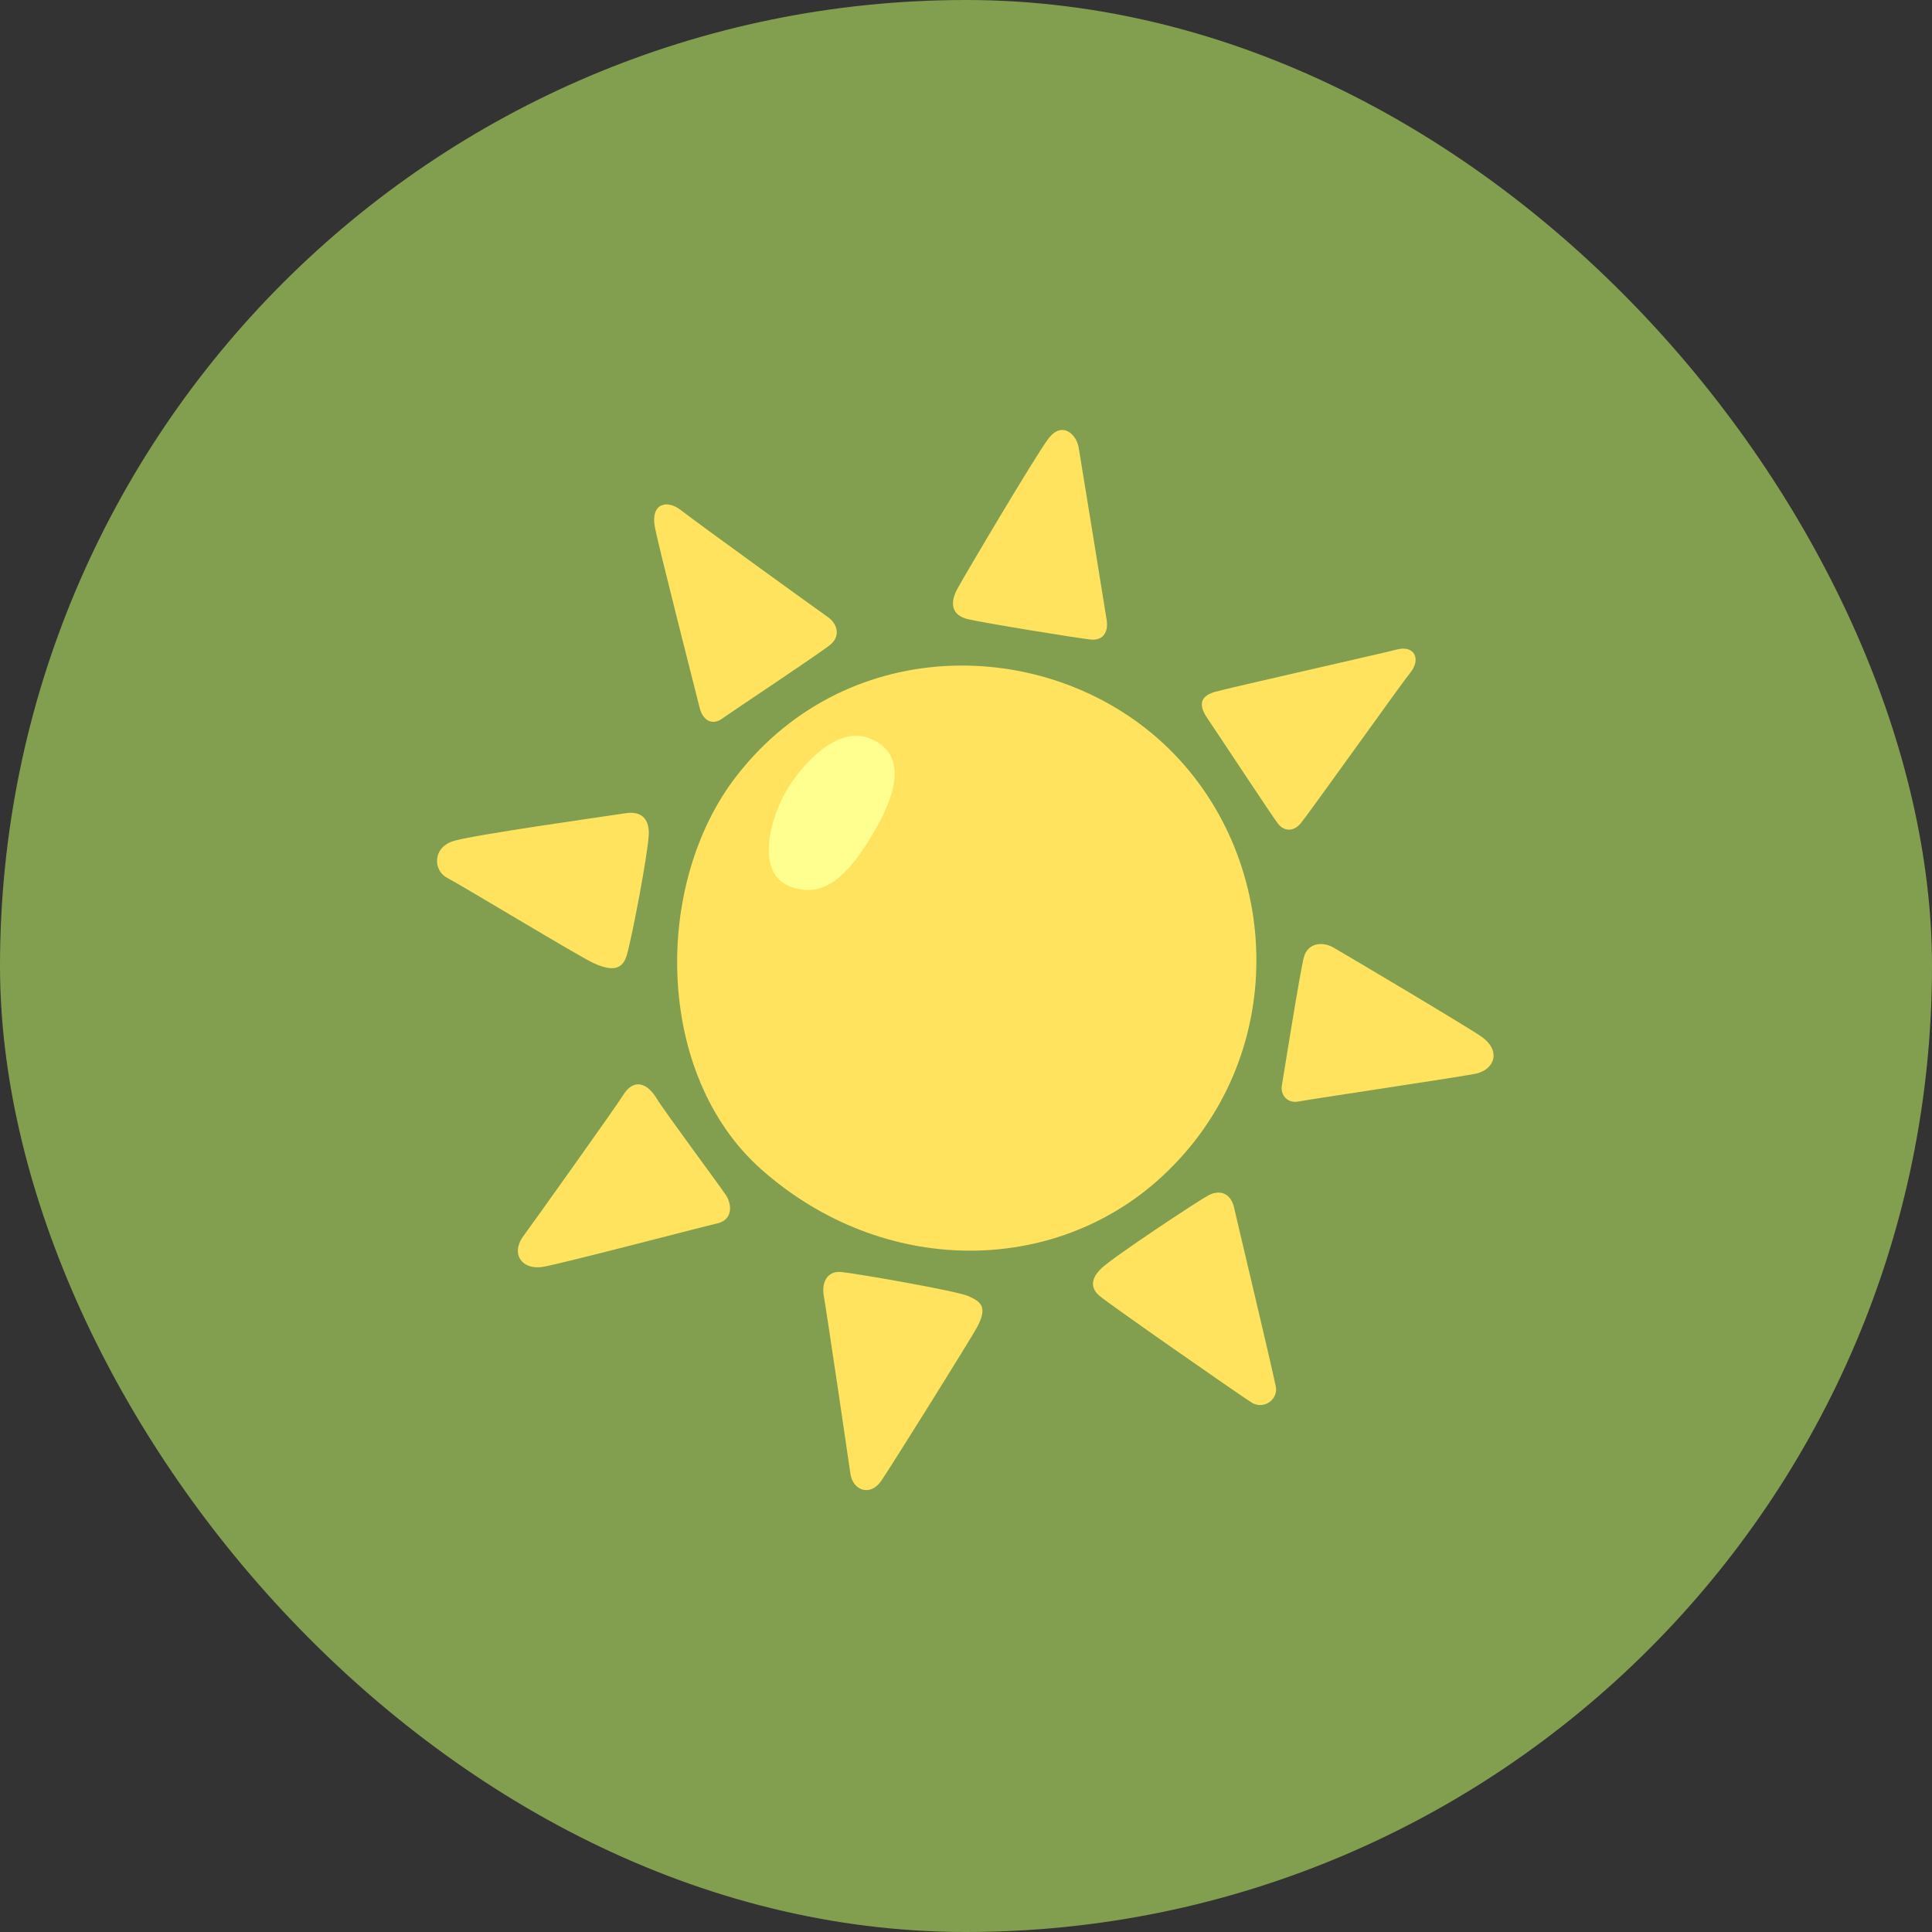 <svg width="56" height="56" viewBox="0 0 56 56" fill="none" xmlns="http://www.w3.org/2000/svg">
<rect x="0" y="0" width="56" height="56" fill="#333333" stroke="none"/>
<rect width="56" height="56" rx="28" fill="#829F4F"/>
<g clip-path="url(#clip0_465_3489)">
<path d="M21.352 22.488C18.925 25.608 18.968 31.15 22.07 33.898C25.593 37.015 30.55 36.983 33.667 34.115C37.405 30.675 37.19 24.95 33.885 21.707C30.562 18.448 24.625 18.277 21.352 22.488Z" fill="#FFE35E"/>
<path d="M25.25 21.418C24.29 20.992 23.24 22.15 22.783 22.94C22.325 23.733 21.9 25.285 22.875 25.683C23.85 26.078 24.55 25.407 25.253 24.25C25.95 23.093 26.348 21.905 25.25 21.418Z" fill="#FFFF90"/>
<path d="M27.75 17.067C27.517 17.503 27.595 17.837 28.058 17.948C28.52 18.058 31.398 18.525 31.64 18.54C31.992 18.562 32.123 18.297 32.08 17.99C32.035 17.683 31.332 13.375 31.267 12.98C31.203 12.585 30.785 12.19 30.387 12.717C29.99 13.245 27.925 16.74 27.75 17.067ZM35.2 20.058C34.748 20.198 34.76 20.475 35.002 20.828C35.245 21.18 36.915 23.727 37.068 23.905C37.222 24.08 37.485 24.125 37.705 23.86C37.925 23.598 40.67 19.747 40.87 19.508C41.2 19.113 41.002 18.695 40.498 18.825C40.112 18.927 35.485 19.97 35.2 20.058ZM38.65 27.465C38.325 27.28 37.903 27.332 37.792 27.75C37.682 28.168 37.2 31.2 37.155 31.465C37.11 31.73 37.31 31.992 37.638 31.927C37.965 31.863 42.5 31.19 42.803 31.115C43.33 30.983 43.505 30.455 42.958 30.06C42.602 29.802 38.958 27.64 38.65 27.465ZM35.023 34.65C35.373 34.462 35.682 34.605 35.77 35.002C35.858 35.398 36.825 39.443 36.98 40.19C37.057 40.565 36.627 40.873 36.278 40.653C35.925 40.432 32.105 37.77 31.86 37.553C31.508 37.245 31.753 36.925 31.925 36.763C32.275 36.43 34.693 34.828 35.023 34.65ZM24.385 36.87C23.942 36.828 23.812 37.222 23.88 37.572C23.945 37.925 24.605 42.383 24.65 42.715C24.715 43.197 25.223 43.398 25.55 42.913C25.878 42.428 28.137 38.812 28.32 38.472C28.65 37.858 28.407 37.725 28.078 37.572C27.75 37.42 24.848 36.915 24.385 36.87ZM18.058 31.75C18.365 31.245 18.76 31.378 19.047 31.86C19.242 32.19 20.892 34.41 21.047 34.65C21.203 34.892 21.267 35.352 20.785 35.462C20.297 35.575 16.365 36.608 15.75 36.718C15.135 36.828 14.783 36.345 15.178 35.818C15.408 35.508 17.883 32.038 18.058 31.75ZM17.223 27.925C17.785 28.175 18.05 28.085 18.168 27.683C18.323 27.155 18.782 24.738 18.805 24.188C18.82 23.83 18.672 23.485 18.122 23.573C17.573 23.66 13.617 24.212 13.113 24.387C12.525 24.593 12.568 25.238 12.957 25.442C13.42 25.685 16.825 27.75 17.223 27.925ZM24.058 18.695C24.375 18.442 24.277 18.08 23.992 17.883C23.707 17.685 20.177 15.133 19.73 14.783C19.335 14.475 18.85 14.585 18.983 15.287C19.078 15.793 20.203 20.212 20.28 20.517C20.367 20.87 20.633 21.045 20.94 20.825C21.242 20.608 23.727 18.96 24.058 18.695Z" fill="#FFE35E"/>
</g>
<defs>
<clipPath id="clip0_465_3489">
<rect width="32" height="32" fill="white" transform="translate(12 12)"/>
</clipPath>
</defs>
</svg>
